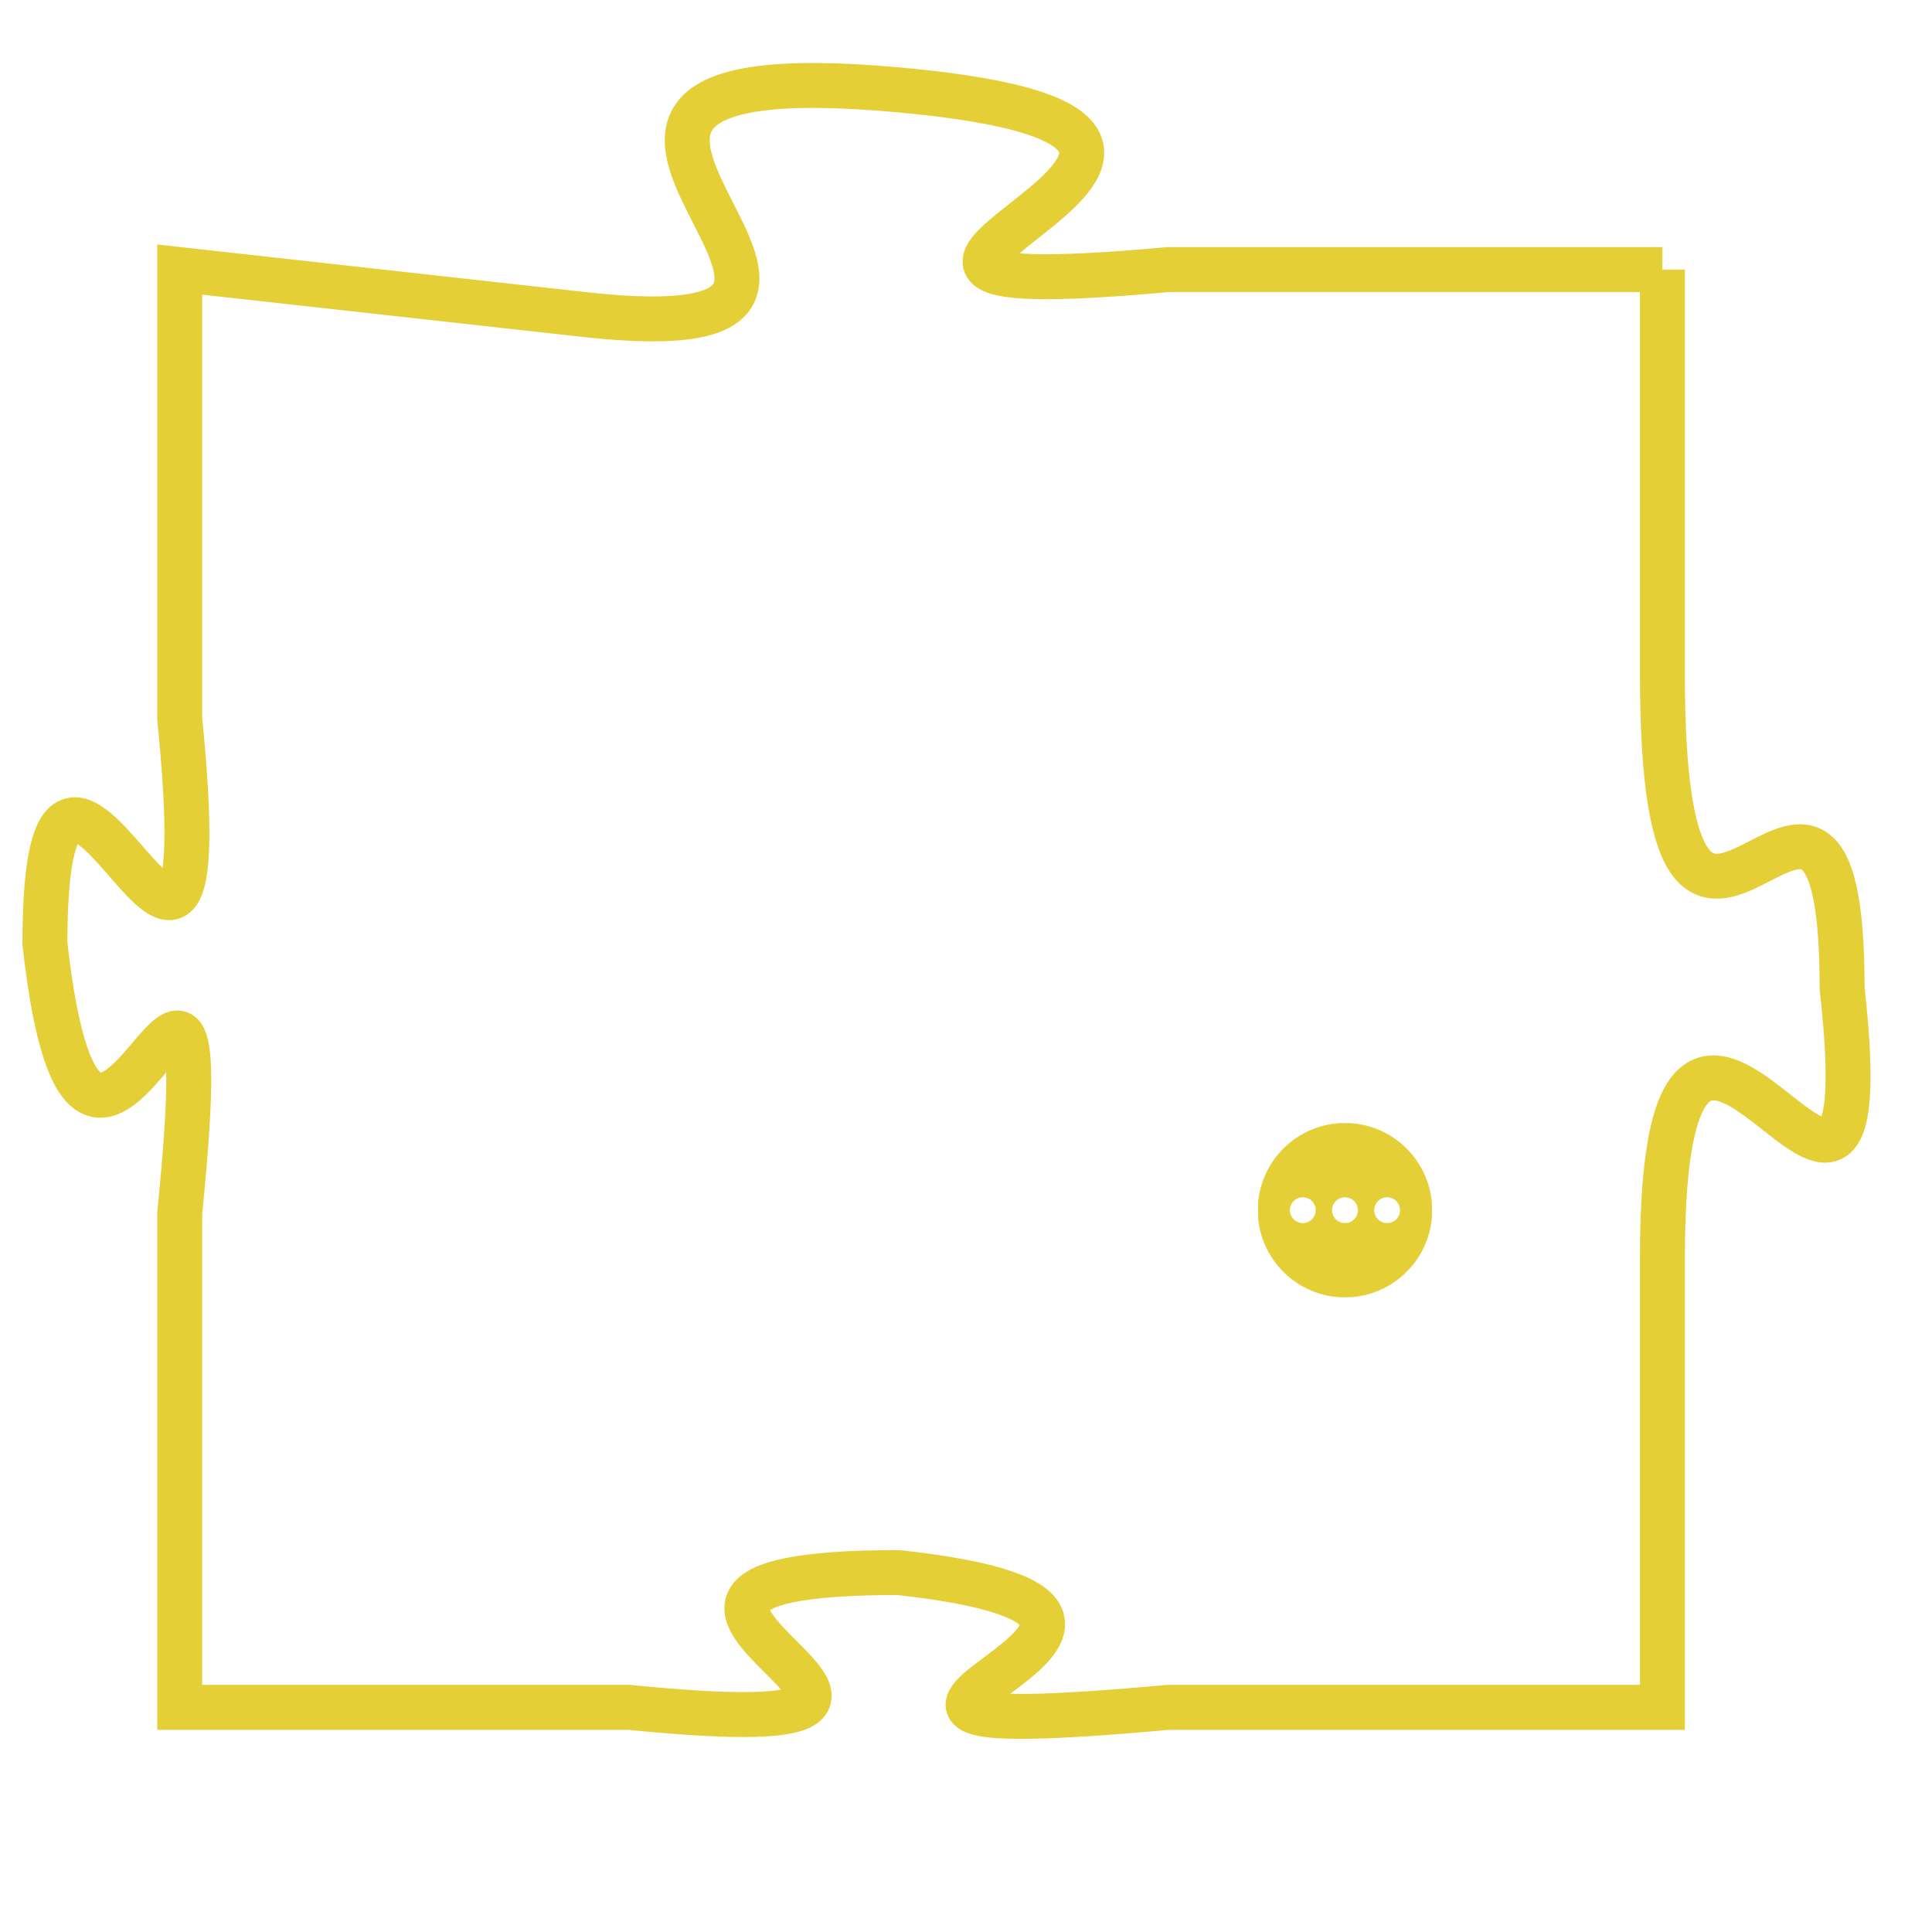 <svg version="1.1" xmlns="http://www.w3.org/2000/svg" xmlns:xlink="http://www.w3.org/1999/xlink" fill="transparent" x="0" y="0" width="350" height="350" preserveAspectRatio="xMinYMin slice"><style type="text/css">.links{fill:transparent;stroke: #E4CF37;}.links:hover{fill:#63D272; opacity:0.4;}</style><defs><g id="allt"><path id="t420" d="M1023,96 L1012,96 C1001,97 1017,93 1006,92 C995,91 1008,98 999,97 L990,96 990,96 L990,106 C991,116 987,103 987,111 C988,120 991,107 990,117 L990,128 990,128 L1000,128 C1010,129 997,125 1006,125 C1015,126 1001,129 1012,128 L1023,128 1023,128 L1023,118 C1023,108 1028,121 1027,112 C1027,104 1023,115 1023,105 L1023,96"/></g><clipPath id="c" clipRule="evenodd" fill="transparent"><use href="#t420"/></clipPath></defs><svg viewBox="986 90 43 40" preserveAspectRatio="xMinYMin meet"><svg width="4380" height="2430"><g><image crossorigin="anonymous" x="0" y="0" href="https://nftpuzzle.license-token.com/assets/completepuzzle.svg" width="100%" height="100%" /><g class="links"><use href="#t420"/></g></g></svg><svg x="1014" y="115" height="9%" width="9%" viewBox="0 0 330 330"><g><a xlink:href="https://nftpuzzle.license-token.com/" class="links"><title>See the most innovative NFT based token software licensing project</title><path fill="#E4CF37" id="more" d="M165,0C74.019,0,0,74.019,0,165s74.019,165,165,165s165-74.019,165-165S255.981,0,165,0z M85,190 c-13.785,0-25-11.215-25-25s11.215-25,25-25s25,11.215,25,25S98.785,190,85,190z M165,190c-13.785,0-25-11.215-25-25 s11.215-25,25-25s25,11.215,25,25S178.785,190,165,190z M245,190c-13.785,0-25-11.215-25-25s11.215-25,25-25 c13.785,0,25,11.215,25,25S258.785,190,245,190z"></path></a></g></svg></svg></svg>